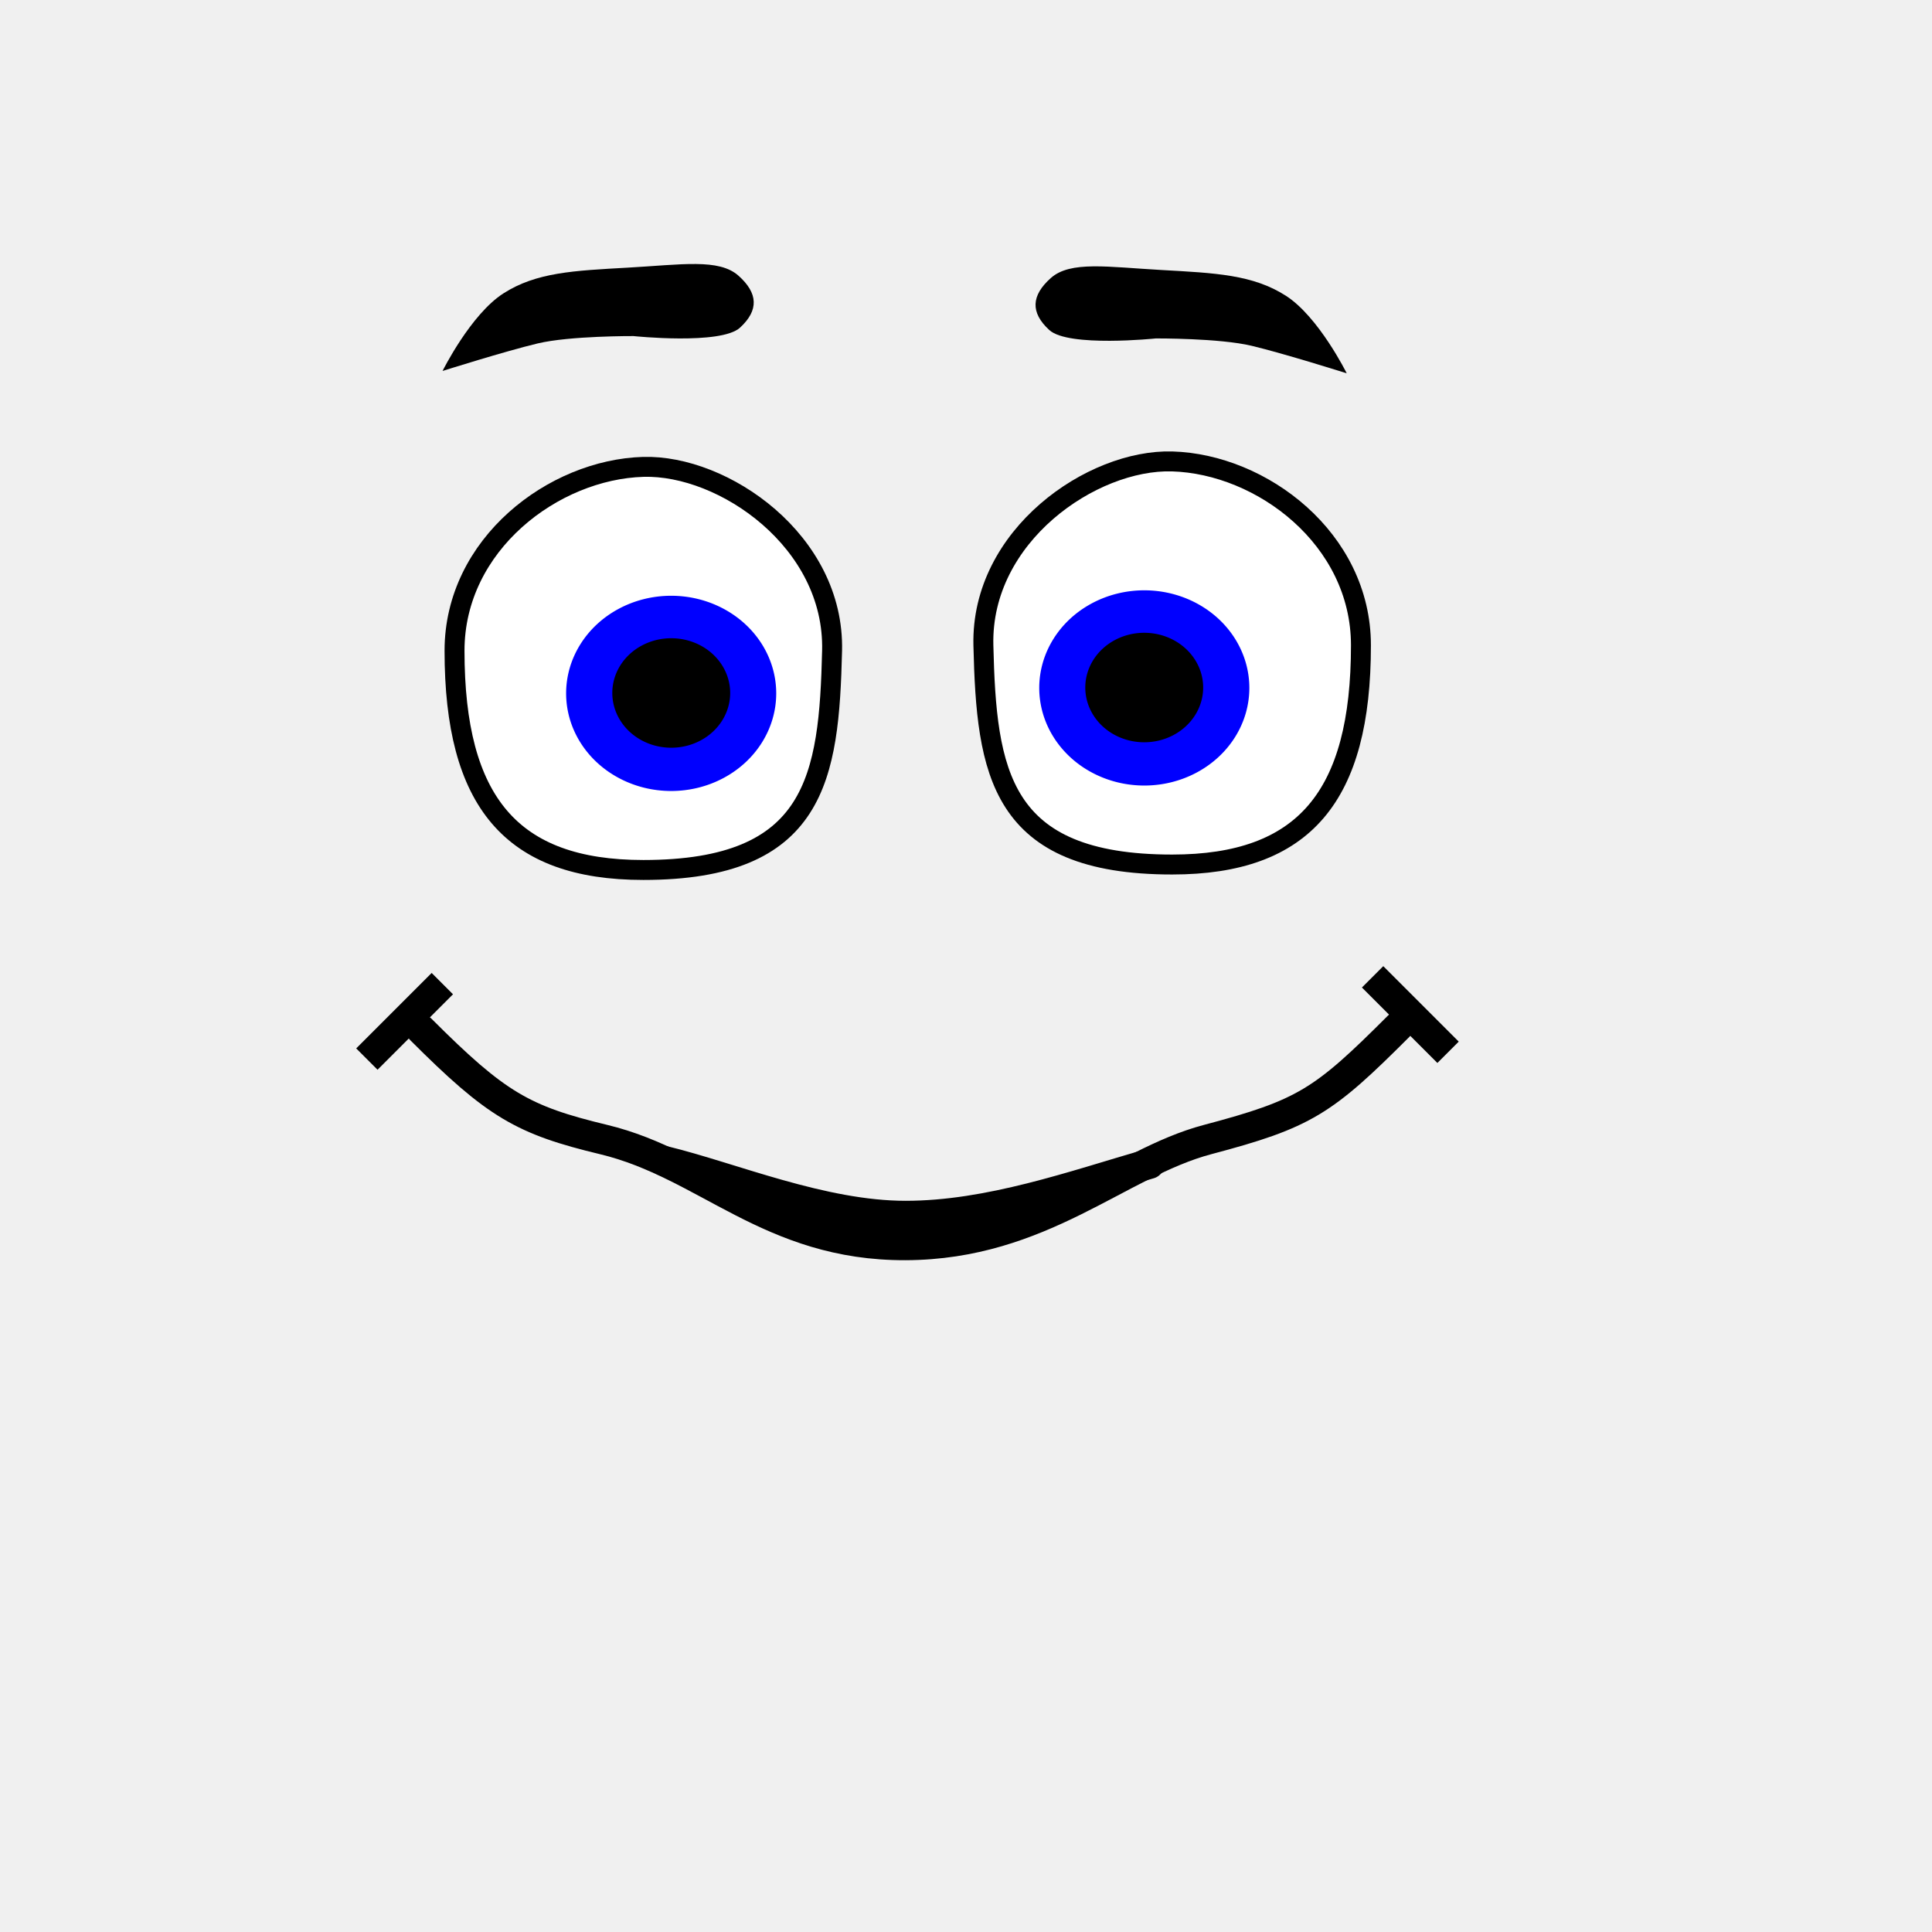 <?xml version="1.0" encoding="UTF-8" standalone="no"?>
<!-- Created with Inkscape (http://www.inkscape.org/) -->

<svg
   xmlns:dc="http://purl.org/dc/elements/1.1/"
   xmlns:cc="http://creativecommons.org/ns#"
   xmlns:rdf="http://www.w3.org/1999/02/22-rdf-syntax-ns#"
   xmlns:svg="http://www.w3.org/2000/svg"
   xmlns="http://www.w3.org/2000/svg"
   xmlns:xlink="http://www.w3.org/1999/xlink"
   xmlns:sodipodi="http://sodipodi.sourceforge.net/DTD/sodipodi-0.dtd"
   xmlns:inkscape="http://www.inkscape.org/namespaces/inkscape"
   width="256"
   height="256"
   id="svg2"
   version="1.1"
   inkscape:version="0.47 r22583"
   sodipodi:docname="dizzy-underwater.svg"
   inkscape:export-filename="/home/undefer/unDE/3D/GameEngine/dizzy/dizzy-underwater.png"
   inkscape:export-xdpi="90"
   inkscape:export-ydpi="90">
  <rect width="100%" height="100%" fill="#808080" stroke="none"/>
  <defs
     id="defs4">
    <linearGradient
       id="linearGradient3593">
      <stop
         style="stop-color:#9b0000;stop-opacity:1;"
         offset="0"
         id="stop3595" />
      <stop
         id="stop3603"
         offset="0.5"
         style="stop-color:#ff0000;stop-opacity:1;" />
      <stop
         style="stop-color:#a30000;stop-opacity:1;"
         offset="1"
         id="stop3597" />
    </linearGradient>
    <inkscape:perspective
       sodipodi:type="inkscape:persp3d"
       inkscape:vp_x="0 : 526.18109 : 1"
       inkscape:vp_y="0 : 1000 : 0"
       inkscape:vp_z="744.09448 : 526.18109 : 1"
       inkscape:persp3d-origin="372.04724 : 350.78739 : 1"
       id="perspective10" />
    <inkscape:perspective
       id="perspective4902"
       inkscape:persp3d-origin="0.5 : 0.33333333 : 1"
       inkscape:vp_z="1 : 0.5 : 1"
       inkscape:vp_y="0 : 1000 : 0"
       inkscape:vp_x="0 : 0.5 : 1"
       sodipodi:type="inkscape:persp3d" />
    <inkscape:perspective
       id="perspective6406"
       inkscape:persp3d-origin="0.5 : 0.33333333 : 1"
       inkscape:vp_z="1 : 0.5 : 1"
       inkscape:vp_y="0 : 1000 : 0"
       inkscape:vp_x="0 : 0.5 : 1"
       sodipodi:type="inkscape:persp3d" />
  </defs>
  <sodipodi:namedview
     id="base"
     pagecolor="#ffffff"
     bordercolor="#666666"
     borderopacity="1.0"
     inkscape:pageopacity="0.0"
     inkscape:pageshadow="2"
     inkscape:zoom="1.3843545"
     inkscape:cx="151.81819"
     inkscape:cy="103.54633"
     inkscape:document-units="px"
     inkscape:current-layer="layer1"
     showgrid="true"
     inkscape:window-width="1010"
     inkscape:window-height="754"
     inkscape:window-x="0"
     inkscape:window-y="0"
     inkscape:window-maximized="0"
     inkscape:snap-grids="false"
     showguides="true"
     inkscape:guide-bbox="true">
    <inkscape:grid
       type="xygrid"
       id="grid2819"
       empspacing="5"
       visible="true"
       enabled="true"
       snapvisiblegridlinesonly="true" />
  </sodipodi:namedview>
  <g
     inkscape:label="Layer 1"
     inkscape:groupmode="layer"
     id="layer1"
     transform="translate(0,-796.362)">
    <rect
       style="fill:#f0f0f0;stroke:#000000;stroke-width:4;stroke-linecap:round;stroke-linejoin:miter;stroke-miterlimit:4;stroke-opacity:1;stroke-dasharray:none;fill-opacity:1"
       id="rect5010"
       width="318.571"
       height="312.857"
       x="-33.571"
       y="-29.714"
       transform="translate(0,796.362)"
       inkscape:export-xdpi="90"
       inkscape:export-ydpi="90" />
    <g
       id="g6442"
       transform="translate(0,7.494)">
      <path
         sodipodi:nodetypes="csssc"
         id="path3607"
         d="m 180.332,874.368 c 0,20.007 -7.509,29.054 -25.014,29.054 -22.924,4.3e-4 -24.608,-12.254 -25.014,-29.054 -0.351,-14.519 14.402,-24.665 25.014,-24.359 11.877,0.343 25.014,10.252 25.014,24.359 z"
         style="fill:#ffffff;fill-opacity:1;stroke:#000000;stroke-width:2.642;stroke-linecap:round;stroke-linejoin:round;stroke-miterlimit:4;stroke-opacity:1" />
      <path
         transform="matrix(1.668,0,0,1.55,-94.405,766.097)"
         d="m 155.845,73.5 a 8.345,8.345 0 1 1 -16.69,0 8.345,8.345 0 1 1 16.69,0 z"
         sodipodi:ry="8.3449821"
         sodipodi:rx="8.3449821"
         sodipodi:cy="73.5"
         sodipodi:cx="147.5"
         id="path3616"
         style="fill:#0000ff;fill-opacity:1;stroke:none"
         sodipodi:type="arc" />
      <path
         transform="matrix(1.251,0,0,1.162,-54.799,739.367)"
         d="m 171.243,121 a 6.243,6.243 0 1 1 -12.486,0 6.243,6.243 0 1 1 12.486,0 z"
         sodipodi:ry="6.2431326"
         sodipodi:rx="6.2431326"
         sodipodi:cy="121"
         sodipodi:cx="165"
         id="path3620"
         style="fill:#000000;fill-opacity:1;stroke:none"
         sodipodi:type="arc" />
    </g>
    <path
       style="fill:none;stroke:#000000;stroke-width:4;stroke-linecap:round;stroke-linejoin:miter;stroke-opacity:1;stroke-miterlimit:4;stroke-dasharray:none"
       d="m 88.038,153.849 c 8.916,2.167 20.862,7.264 31.962,7.264 11.1,0 22.321,-4.017 32.321,-6.907"
       id="path3637"
       sodipodi:nodetypes="czs"
       transform="translate(0,796.362)" />
    <path
       style="fill:none;stroke:#000000;stroke-width:4;stroke-linecap:round;stroke-linejoin:miter;stroke-miterlimit:4;stroke-opacity:1;stroke-dasharray:none"
       d="m 55.779,932.78 c 10,10 13.486,12 24.221,14.582 13.644,3.282 21.991,14.054 40,13.984 18.009,-0.07 28.211,-10.862 40,-13.984 12.899,-3.416 15.316,-5.004 25.316,-15.004"
       id="path3637-9"
       sodipodi:nodetypes="cszcz" />
    <path
       style="fill:none;stroke:#000000;stroke-width:4;stroke-linecap:butt;stroke-linejoin:miter;stroke-miterlimit:4;stroke-opacity:1;stroke-dasharray:none"
       d="m 181.877,925.797 10,10"
       id="path4916"
       sodipodi:nodetypes="cc" />
    <path
       style="fill:none;stroke:#000000;stroke-width:4;stroke-linecap:butt;stroke-linejoin:miter;stroke-miterlimit:4;stroke-opacity:1;stroke-dasharray:none"
       d="m 58.612,926.696 -10,10"
       id="path4918"
       sodipodi:nodetypes="cc" />
    <path
       style="fill:#000000;fill-opacity:1;stroke:none"
       d="m 178.448,845.827 c 0,0 -3.706,-7.476 -8.057,-10.273 -4.351,-2.797 -9.326,-3.015 -16.476,-3.415 -7.151,-0.4 -12.084,-1.241 -14.674,1.062 -2.589,2.303 -2.738,4.565 -0.207,6.889 2.531,2.324 14.117,1.116 14.117,1.116 0,0 8.416,-0.046 12.703,0.977 4.287,1.022 12.594,3.645 12.594,3.645 z"
       id="path6424"
       sodipodi:nodetypes="czzzzzzc" />
    <use
       x="0"
       y="0"
       xlink:href="#path6424"
       id="use6426"
       transform="matrix(-1,0,0,1,237.089,-0.312)"
       width="256"
       height="256" />
    <use
       x="0"
       y="0"
       xlink:href="#g6442"
       id="use6452"
       transform="matrix(-1,0,0,1,240.559,0.722)"
       width="256"
       height="256" />
  </g>
</svg>
